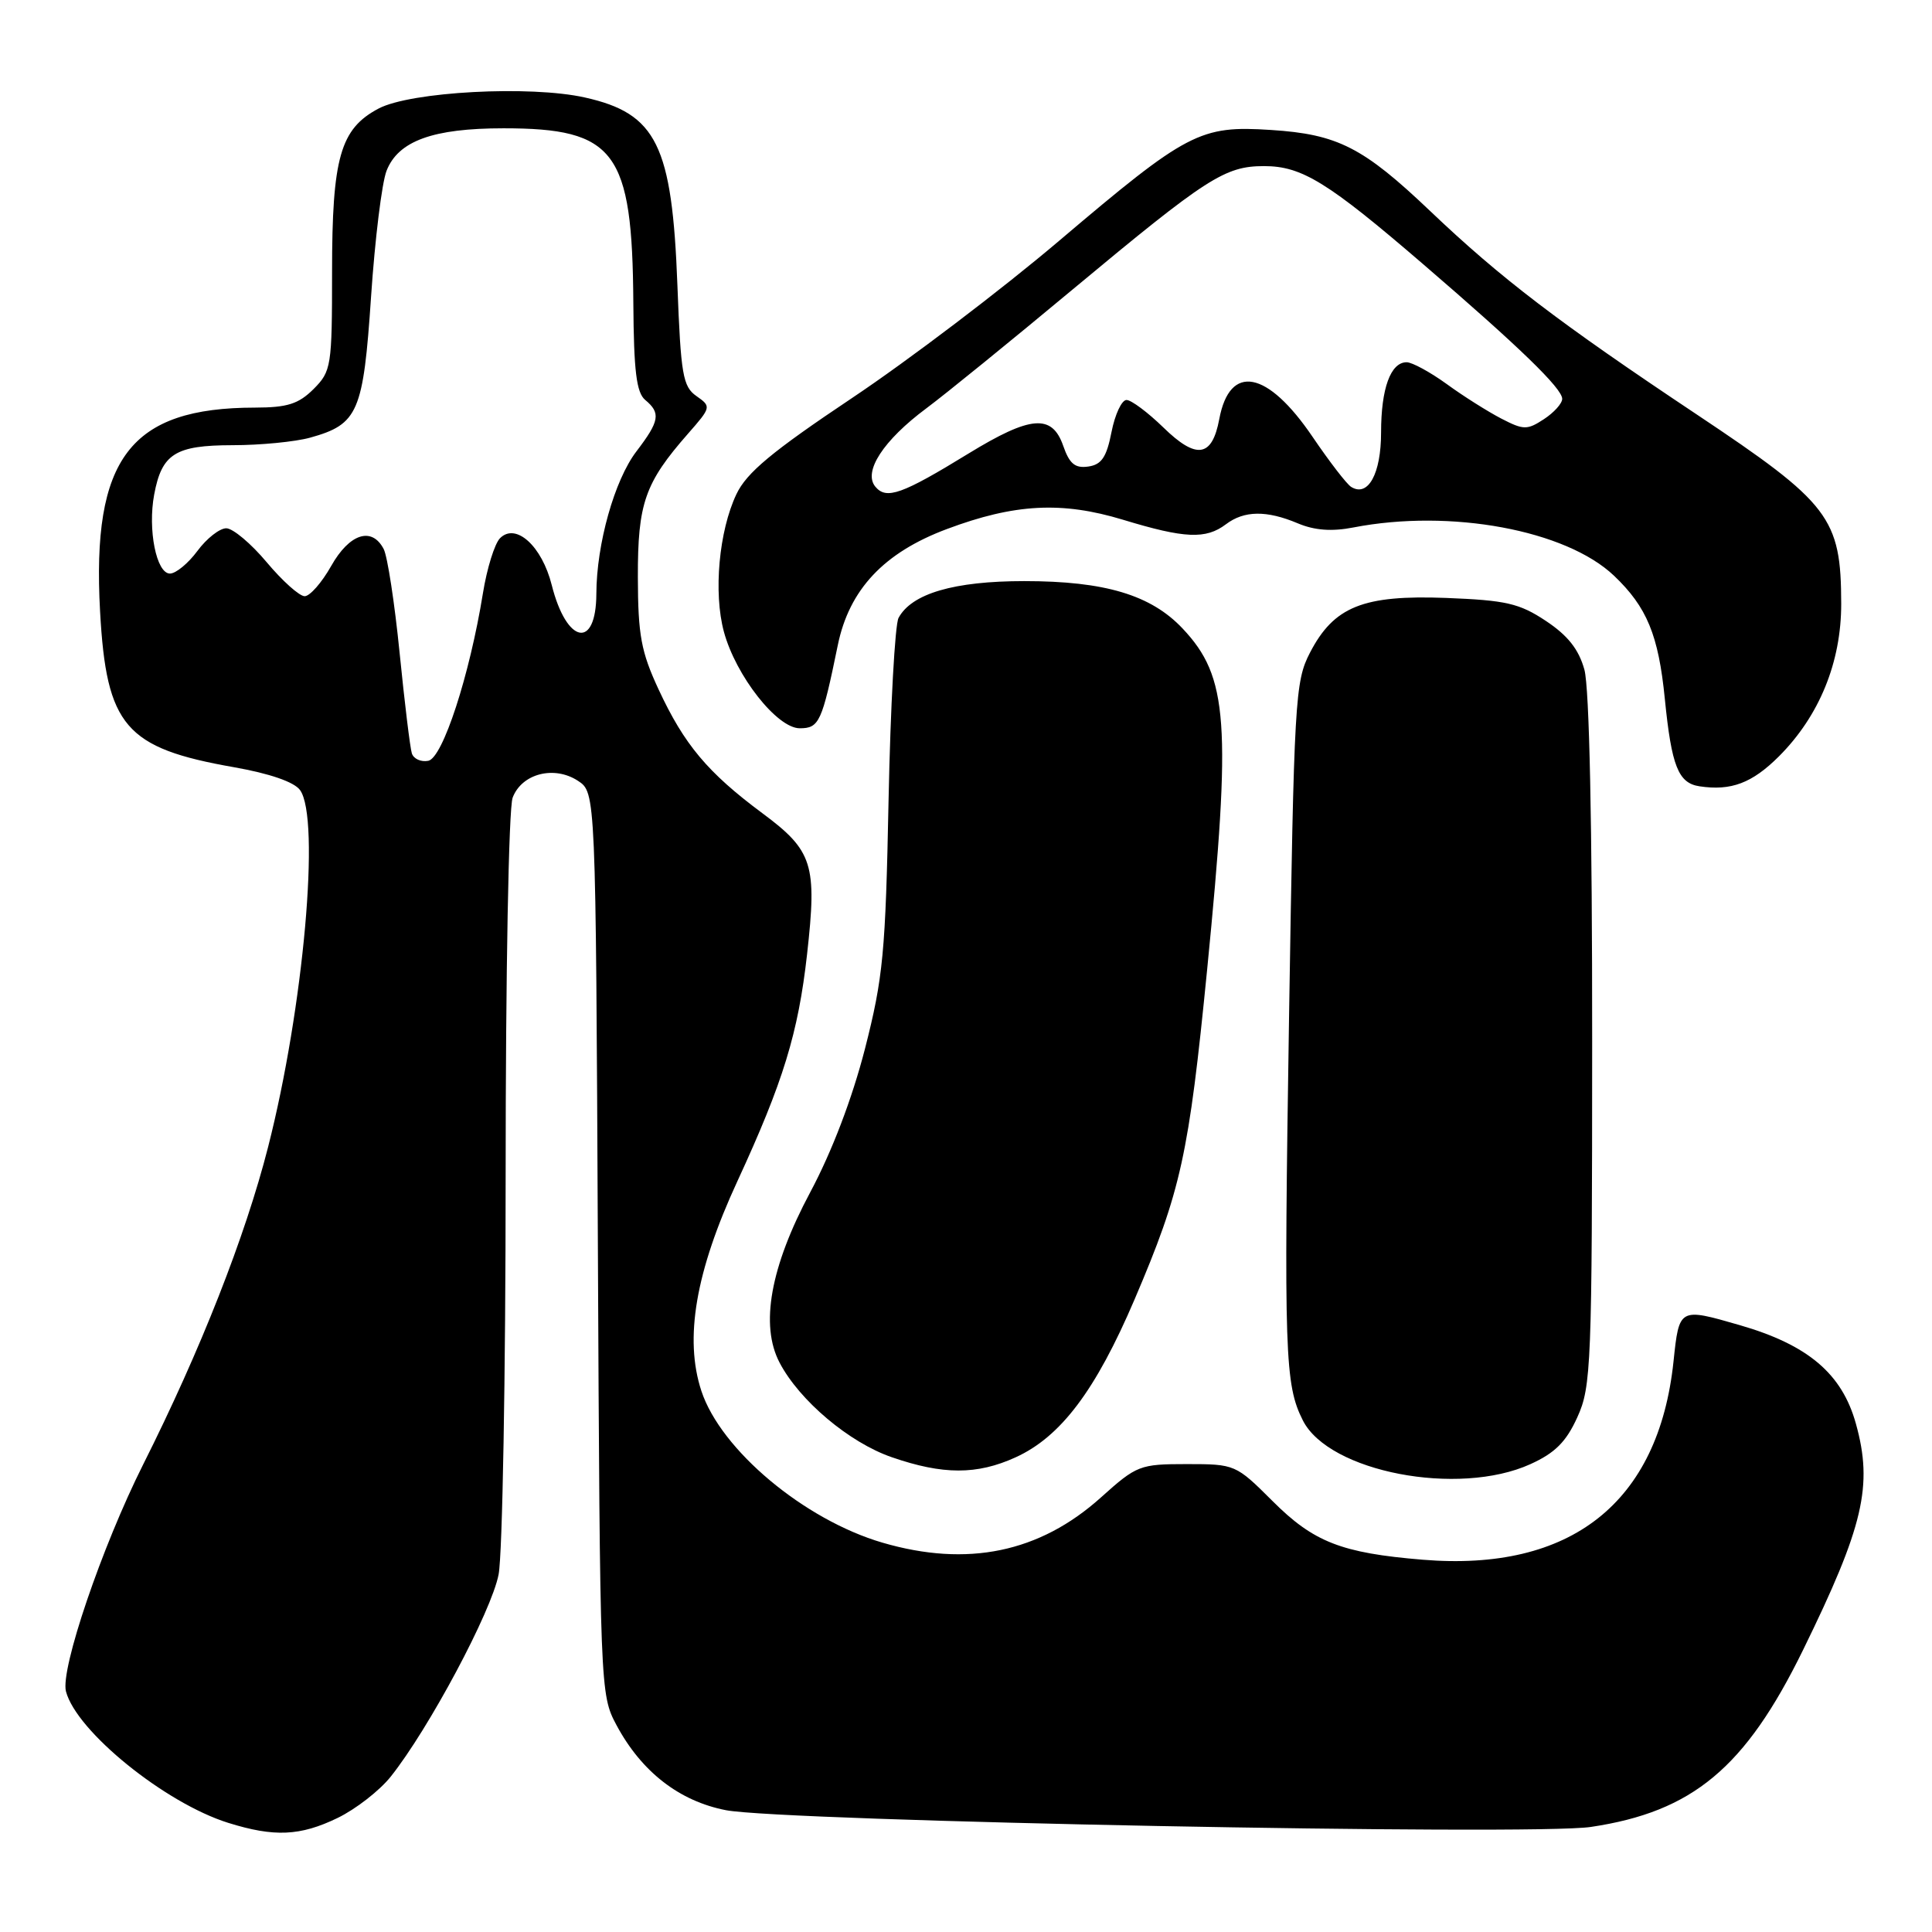 <?xml version="1.0" encoding="UTF-8" standalone="no"?>
<!DOCTYPE svg PUBLIC "-//W3C//DTD SVG 1.1//EN" "http://www.w3.org/Graphics/SVG/1.1/DTD/svg11.dtd" >
<svg xmlns="http://www.w3.org/2000/svg" xmlns:xlink="http://www.w3.org/1999/xlink" version="1.1" viewBox="0 0 256 256">
 <g >
 <path fill="currentColor"
d=" M 44.73 240.89 C 47.13 239.73 50.29 237.27 51.76 235.43 C 56.81 229.10 65.14 213.50 66.07 208.61 C 66.58 205.93 67.00 182.22 67.00 155.93 C 67.00 128.99 67.40 107.07 67.93 105.69 C 69.14 102.50 73.43 101.40 76.58 103.46 C 78.94 105.01 78.94 105.01 79.22 164.75 C 79.50 224.06 79.52 224.53 81.69 228.59 C 85.00 234.77 90.01 238.66 96.19 239.86 C 103.79 241.32 202.95 243.25 210.79 242.08 C 224.28 240.07 231.25 234.26 238.89 218.68 C 246.94 202.25 248.20 196.86 245.92 188.66 C 244.08 182.02 239.58 178.20 230.50 175.58 C 222.50 173.27 222.50 173.27 221.75 180.39 C 219.78 199.12 208.17 208.30 188.50 206.67 C 177.75 205.78 174.06 204.34 168.61 198.89 C 163.76 194.05 163.65 194.00 157.25 194.00 C 151.03 194.00 150.62 194.16 145.89 198.41 C 137.76 205.72 128.19 207.70 116.93 204.41 C 106.57 201.38 95.52 192.13 92.94 184.32 C 90.65 177.37 92.16 168.51 97.72 156.49 C 103.78 143.37 105.77 136.88 106.94 126.45 C 108.28 114.53 107.71 112.72 101.01 107.75 C 93.76 102.36 90.66 98.66 87.26 91.34 C 84.95 86.37 84.54 84.16 84.52 76.50 C 84.50 66.68 85.44 63.99 91.17 57.46 C 94.25 53.95 94.26 53.87 92.28 52.48 C 90.48 51.22 90.21 49.65 89.76 37.79 C 89.06 19.21 87.00 15.04 77.51 12.92 C 70.26 11.29 54.42 12.14 50.17 14.38 C 45.09 17.06 44.00 20.88 44.00 36.01 C 44.00 48.56 43.90 49.19 41.55 51.55 C 39.56 53.53 38.08 54.00 33.80 54.01 C 17.25 54.02 12.14 60.73 13.26 81.01 C 14.10 96.23 16.60 99.13 31.00 101.66 C 35.71 102.49 38.97 103.61 39.75 104.68 C 42.48 108.40 40.23 133.57 35.52 152.00 C 32.49 163.87 26.57 178.92 18.97 194.05 C 13.50 204.95 7.98 221.19 8.74 224.12 C 10.13 229.41 21.87 238.92 30.25 241.54 C 36.34 243.44 39.77 243.29 44.73 240.89 Z  M 202.78 194.01 C 206.05 192.53 207.53 191.05 209.01 187.78 C 210.85 183.74 210.96 180.91 210.97 138.00 C 210.98 109.32 210.60 91.11 209.94 88.73 C 209.19 86.03 207.74 84.20 204.83 82.27 C 201.32 79.94 199.54 79.54 191.64 79.23 C 180.62 78.81 176.74 80.37 173.57 86.50 C 171.60 90.30 171.47 92.70 170.81 134.50 C 170.11 179.45 170.24 183.48 172.64 188.22 C 176.10 195.05 193.24 198.34 202.78 194.01 Z  M 134.56 193.11 C 140.55 190.39 145.18 184.25 150.34 172.17 C 156.50 157.74 157.52 153.09 159.95 128.50 C 163.18 95.72 162.75 89.70 156.71 83.29 C 152.51 78.83 146.40 77.00 135.72 77.00 C 126.41 77.00 120.79 78.65 119.06 81.88 C 118.59 82.77 117.99 93.62 117.74 106.00 C 117.34 126.27 117.02 129.54 114.61 138.98 C 112.91 145.58 110.23 152.61 107.36 157.98 C 102.08 167.86 100.69 175.59 103.30 180.56 C 105.93 185.58 112.53 191.15 118.17 193.09 C 124.94 195.43 129.44 195.44 134.56 193.11 Z  M 235.72 100.22 C 241.08 94.85 243.98 87.74 243.97 80.00 C 243.95 68.61 242.48 66.69 224.83 54.92 C 206.52 42.72 198.85 36.86 189.50 27.96 C 180.62 19.51 177.25 17.79 168.41 17.22 C 159.02 16.61 157.33 17.49 140.37 31.88 C 132.74 38.36 120.38 47.74 112.90 52.74 C 102.28 59.84 98.93 62.63 97.58 65.48 C 95.26 70.36 94.52 78.53 95.92 83.71 C 97.50 89.55 102.96 96.50 105.97 96.50 C 108.55 96.50 108.92 95.70 111.01 85.50 C 112.52 78.12 117.12 73.22 125.47 70.10 C 134.43 66.74 140.71 66.41 148.81 68.87 C 156.99 71.36 159.78 71.48 162.44 69.47 C 164.86 67.64 167.83 67.60 171.98 69.35 C 174.19 70.28 176.48 70.45 179.34 69.89 C 192.20 67.40 207.49 70.23 213.86 76.28 C 218.23 80.44 219.76 84.15 220.60 92.62 C 221.49 101.52 222.38 103.77 225.20 104.19 C 229.38 104.82 232.16 103.77 235.72 100.22 Z  M 54.57 99.82 C 54.34 99.10 53.61 93.10 52.95 86.50 C 52.29 79.90 51.34 73.71 50.84 72.75 C 49.27 69.74 46.30 70.70 43.88 75.00 C 42.64 77.20 41.06 79.00 40.37 79.00 C 39.67 79.00 37.41 76.97 35.34 74.50 C 33.27 72.03 30.86 70.00 29.98 70.00 C 29.10 70.00 27.38 71.35 26.16 73.00 C 24.94 74.65 23.30 76.00 22.52 76.00 C 20.72 76.00 19.56 70.18 20.43 65.53 C 21.44 60.12 23.22 59.00 30.82 58.99 C 34.49 58.99 39.12 58.54 41.10 57.99 C 47.46 56.22 48.14 54.64 49.17 39.28 C 49.68 31.70 50.60 24.21 51.22 22.63 C 52.77 18.67 57.37 17.00 66.72 17.00 C 81.54 17.00 83.79 20.03 83.92 40.13 C 83.98 49.17 84.33 52.03 85.50 53.00 C 87.58 54.73 87.40 55.79 84.33 59.81 C 81.42 63.62 79.04 72.09 79.02 78.69 C 78.99 86.11 75.08 85.34 73.11 77.53 C 71.81 72.35 68.35 69.22 66.26 71.31 C 65.54 72.03 64.52 75.32 63.99 78.61 C 62.23 89.49 58.66 100.44 56.75 100.81 C 55.78 101.00 54.80 100.55 54.57 99.82 Z  M 115.99 64.49 C 114.34 62.51 117.04 58.35 122.74 54.11 C 125.24 52.25 133.98 45.15 142.15 38.34 C 159.94 23.53 162.30 22.01 167.50 22.01 C 172.50 22.01 175.94 24.13 188.57 35.00 C 201.36 46.00 207.00 51.47 207.00 52.85 C 207.00 53.46 205.91 54.67 204.58 55.54 C 202.35 57.00 201.88 56.99 198.92 55.46 C 197.15 54.54 193.89 52.49 191.70 50.89 C 189.50 49.30 187.11 48.00 186.39 48.00 C 184.26 48.00 183.00 51.48 183.00 57.31 C 183.00 62.77 181.28 65.91 179.04 64.52 C 178.46 64.17 176.16 61.18 173.92 57.88 C 167.94 49.07 162.95 48.12 161.56 55.53 C 160.61 60.61 158.53 60.92 154.14 56.63 C 152.09 54.64 149.90 53.00 149.27 53.00 C 148.63 53.00 147.74 54.91 147.28 57.25 C 146.63 60.58 145.96 61.57 144.20 61.82 C 142.45 62.07 141.71 61.46 140.88 59.07 C 139.40 54.83 136.57 55.06 128.36 60.08 C 119.49 65.52 117.45 66.24 115.99 64.49 Z "/>
</g>
</svg>